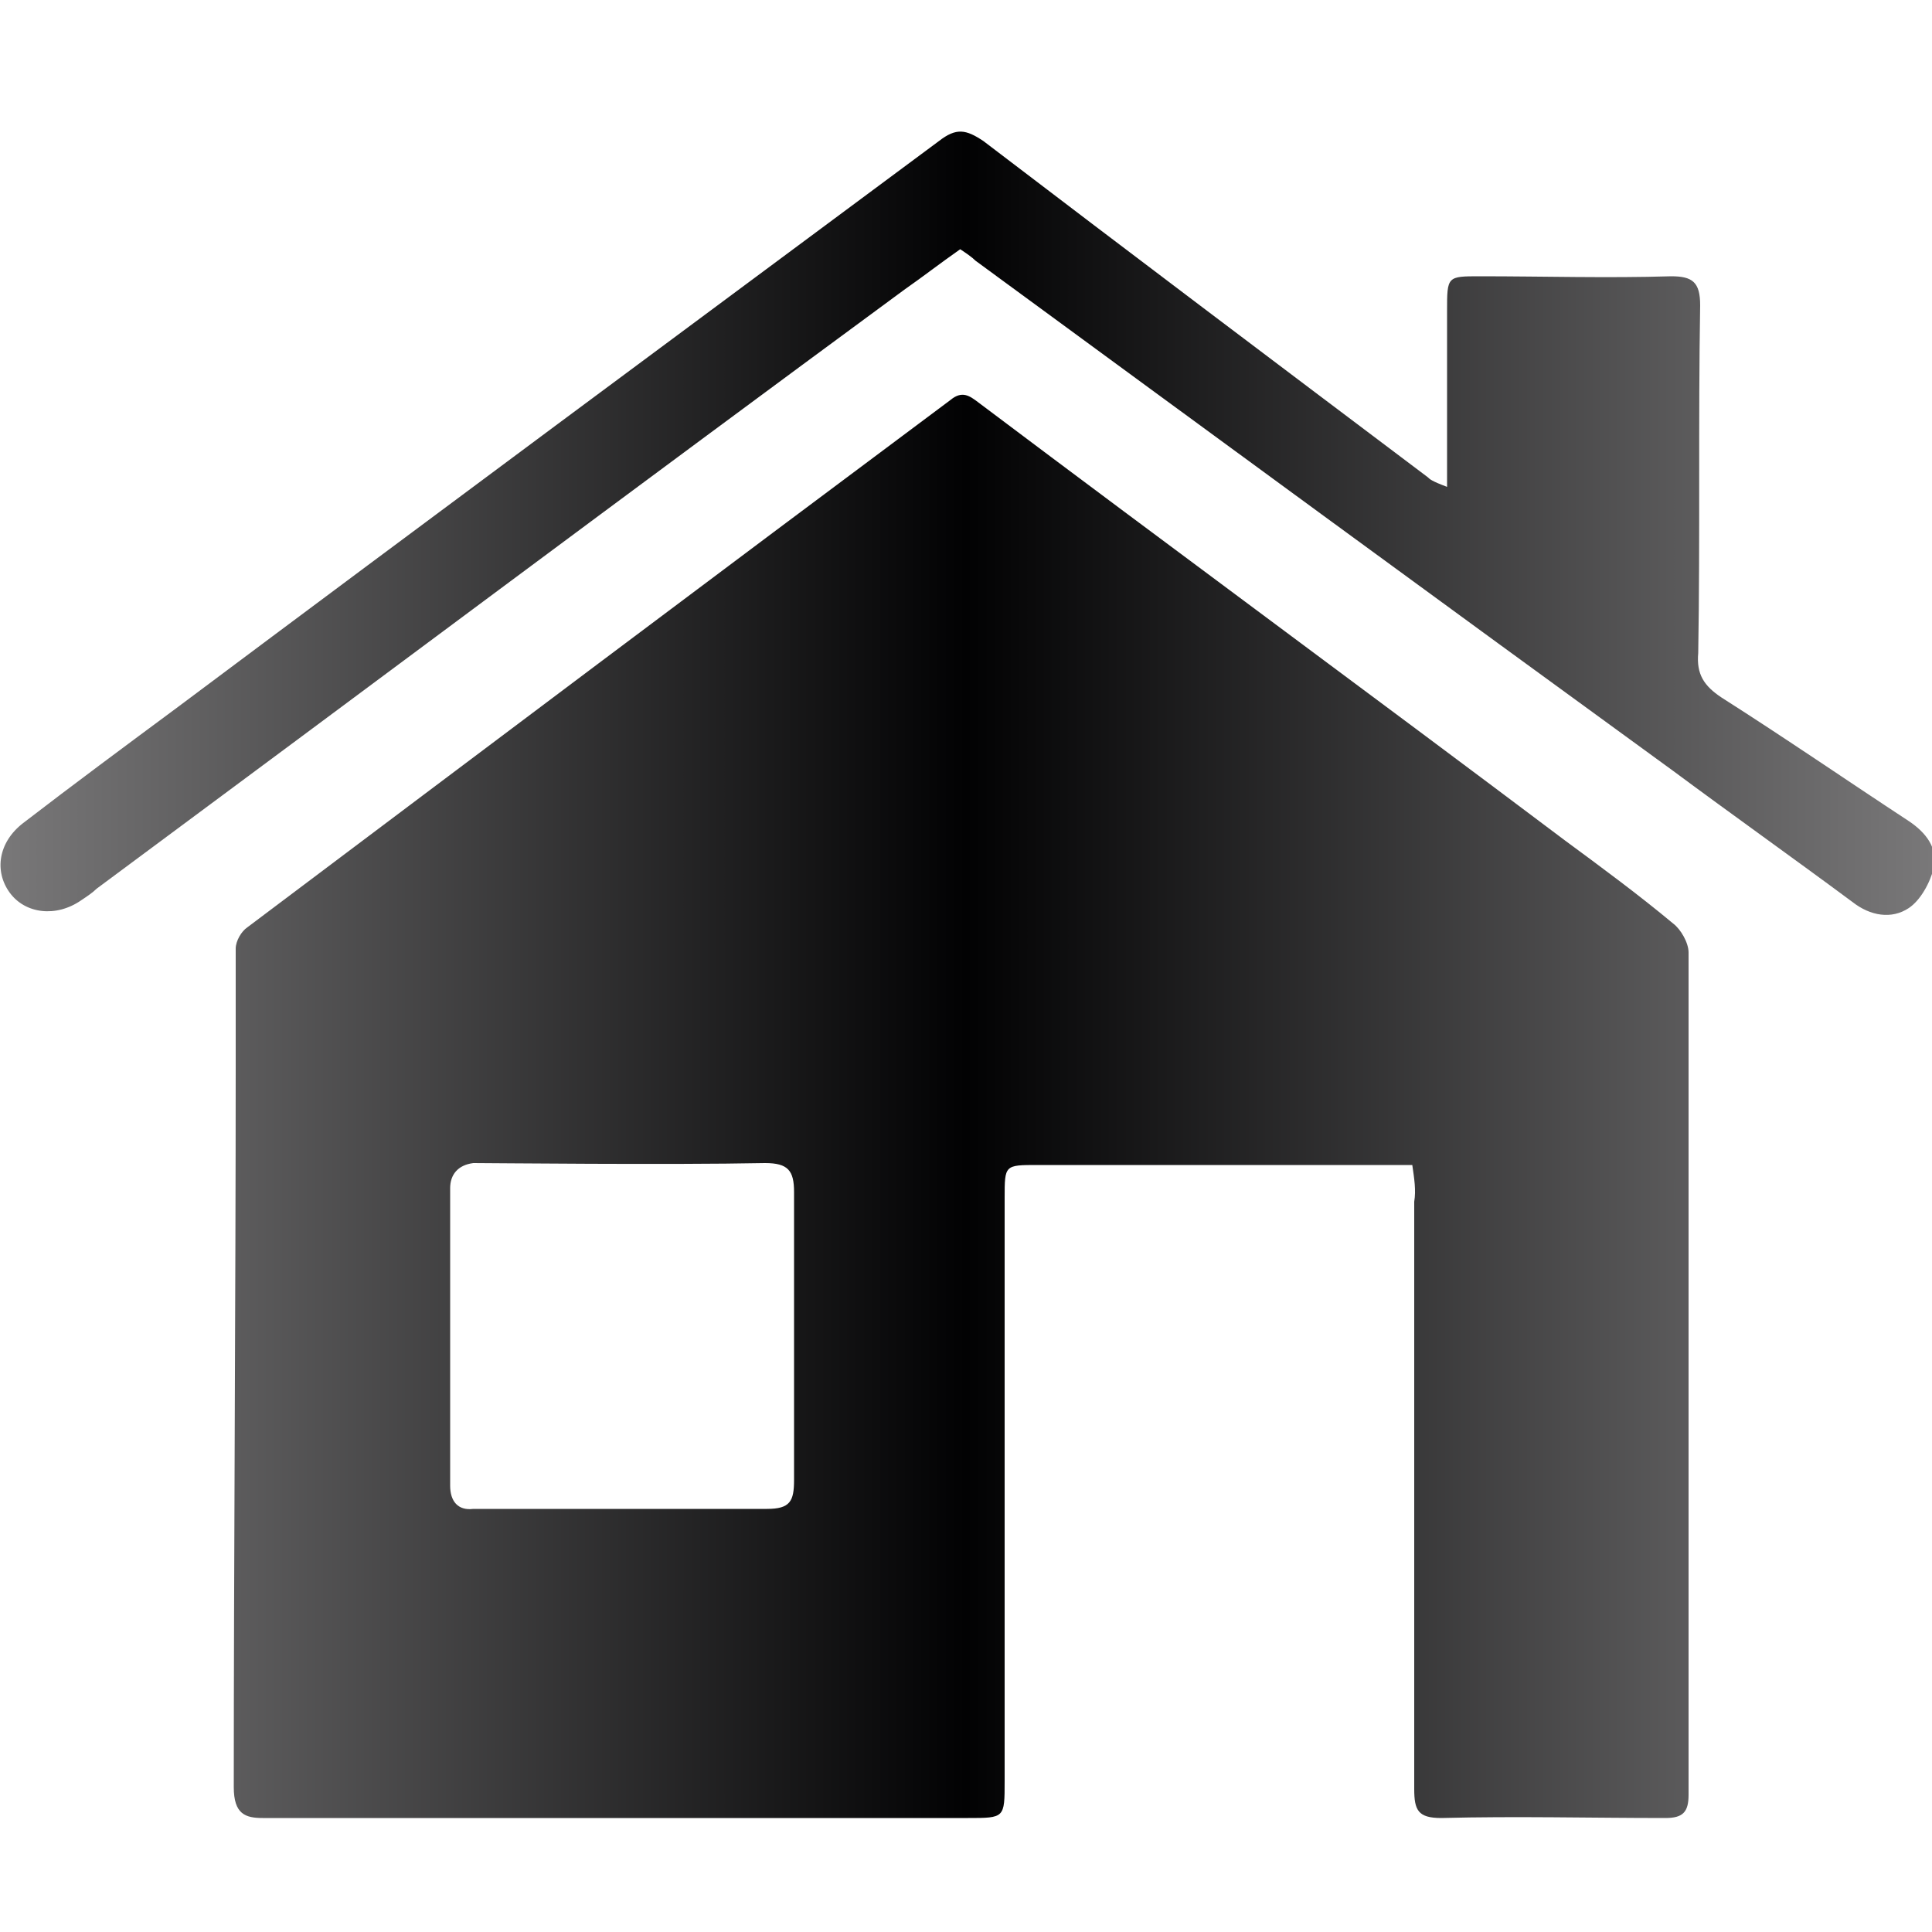 <?xml version="1.0" encoding="utf-8"?>
<!-- Generator: Adobe Illustrator 22.1.0, SVG Export Plug-In . SVG Version: 6.00 Build 0)  -->
<svg version="1.1" id="Layer_1" xmlns="http://www.w3.org/2000/svg" xmlns:xlink="http://www.w3.org/1999/xlink" x="0px" y="0px"
	 viewBox="0 0 100 100" style="enable-background:new 0 0 100 100;" xml:space="preserve">
<style type="text/css">
	.st0{fill:url(#SVGID_1_);}
</style>
<linearGradient id="SVGID_1_" gradientUnits="userSpaceOnUse" x1="1.818989e-12" y1="50.436" x2="100" y2="50.436">
	<stop  offset="0" style="stop-color:#797879"/>
	<stop  offset="0.5" style="stop-color:#020203"/>
	<stop  offset="1" style="stop-color:#797879"/>
</linearGradient>
<path class="st0" d="M73.1,60.3c-0.6,0-1,0-1.5,0c-6,0-11.9,0-17.9,0c-1.7,0-1.7,0-1.7,1.7c0,10.1,0,20.1,0,30.2
	c0,1.9,0,1.9-1.9,1.9c-12.2,0-24.3,0-36.5,0c-0.9,0-1.5-0.2-1.5-1.6c0-11.3,0.1-25.9,0.1-37.2c0-2.1,0-4.1,0-6.2
	c0-0.4,0.3-0.9,0.6-1.1c12.1-9.1,24.2-18.2,36.4-27.3c0.6-0.5,1-0.2,1.4,0.1C60.7,28.4,70.9,35.9,81,43.5c1.9,1.4,3.8,2.8,5.6,4.3
	c0.4,0.3,0.8,1,0.8,1.5c0,14.5,0,29,0,43.6c0,0.9-0.3,1.2-1.2,1.2c-3.9,0-7.7-0.1-11.6,0c-1.2,0-1.4-0.4-1.4-1.5
	c0-10.1,0-20.3,0-30.4C73.3,61.6,73.2,61,73.1,60.3z M23.3,61.5c0,5.9,0,9.5,0,15.4c0,0.8,0.4,1.3,1.2,1.2c5.1,0,10.1,0,15.2,0
	c1.2,0,1.4-0.4,1.4-1.5c0-5,0-10,0-14.9c0-1.1-0.3-1.5-1.5-1.5c-5,0.1-14.2,0-15.1,0C23.7,60.3,23.3,60.8,23.3,61.5z M73.9,24.7
	c-7.7-5.8-15.4-11.6-23-17.4c-0.9-0.6-1.4-0.7-2.3,0C35.4,17.1,22.3,26.8,9.2,36.6c-2.7,2-5.4,4-8,6c-1.3,1-1.5,2.5-0.7,3.6
	c0.8,1.1,2.4,1.3,3.7,0.4c0.3-0.2,0.6-0.4,0.8-0.6c13.9-10.3,27.8-20.7,41.8-31c1-0.7,1.9-1.4,2.9-2.1c0.3,0.2,0.6,0.4,0.8,0.6
	c12,8.8,24,17.6,36.1,26.4c3.1,2.3,6.2,4.5,9.3,6.8c0.9,0.7,2,0.9,2.9,0.3c0.6-0.4,1.1-1.3,1.3-2.1c0.2-1-0.4-1.8-1.3-2.4
	c-3.2-2.1-6.4-4.3-9.7-6.4c-0.9-0.6-1.3-1.2-1.2-2.3c0.1-6,0-12,0.1-18c0-1.2-0.4-1.5-1.5-1.5c-3.3,0.1-6.6,0-9.9,0
	c-1.7,0-1.7,0-1.7,1.8c0,3,0,5.9,0,9.1C74.1,24.9,74,24.8,73.9,24.7z"/>
</svg>
